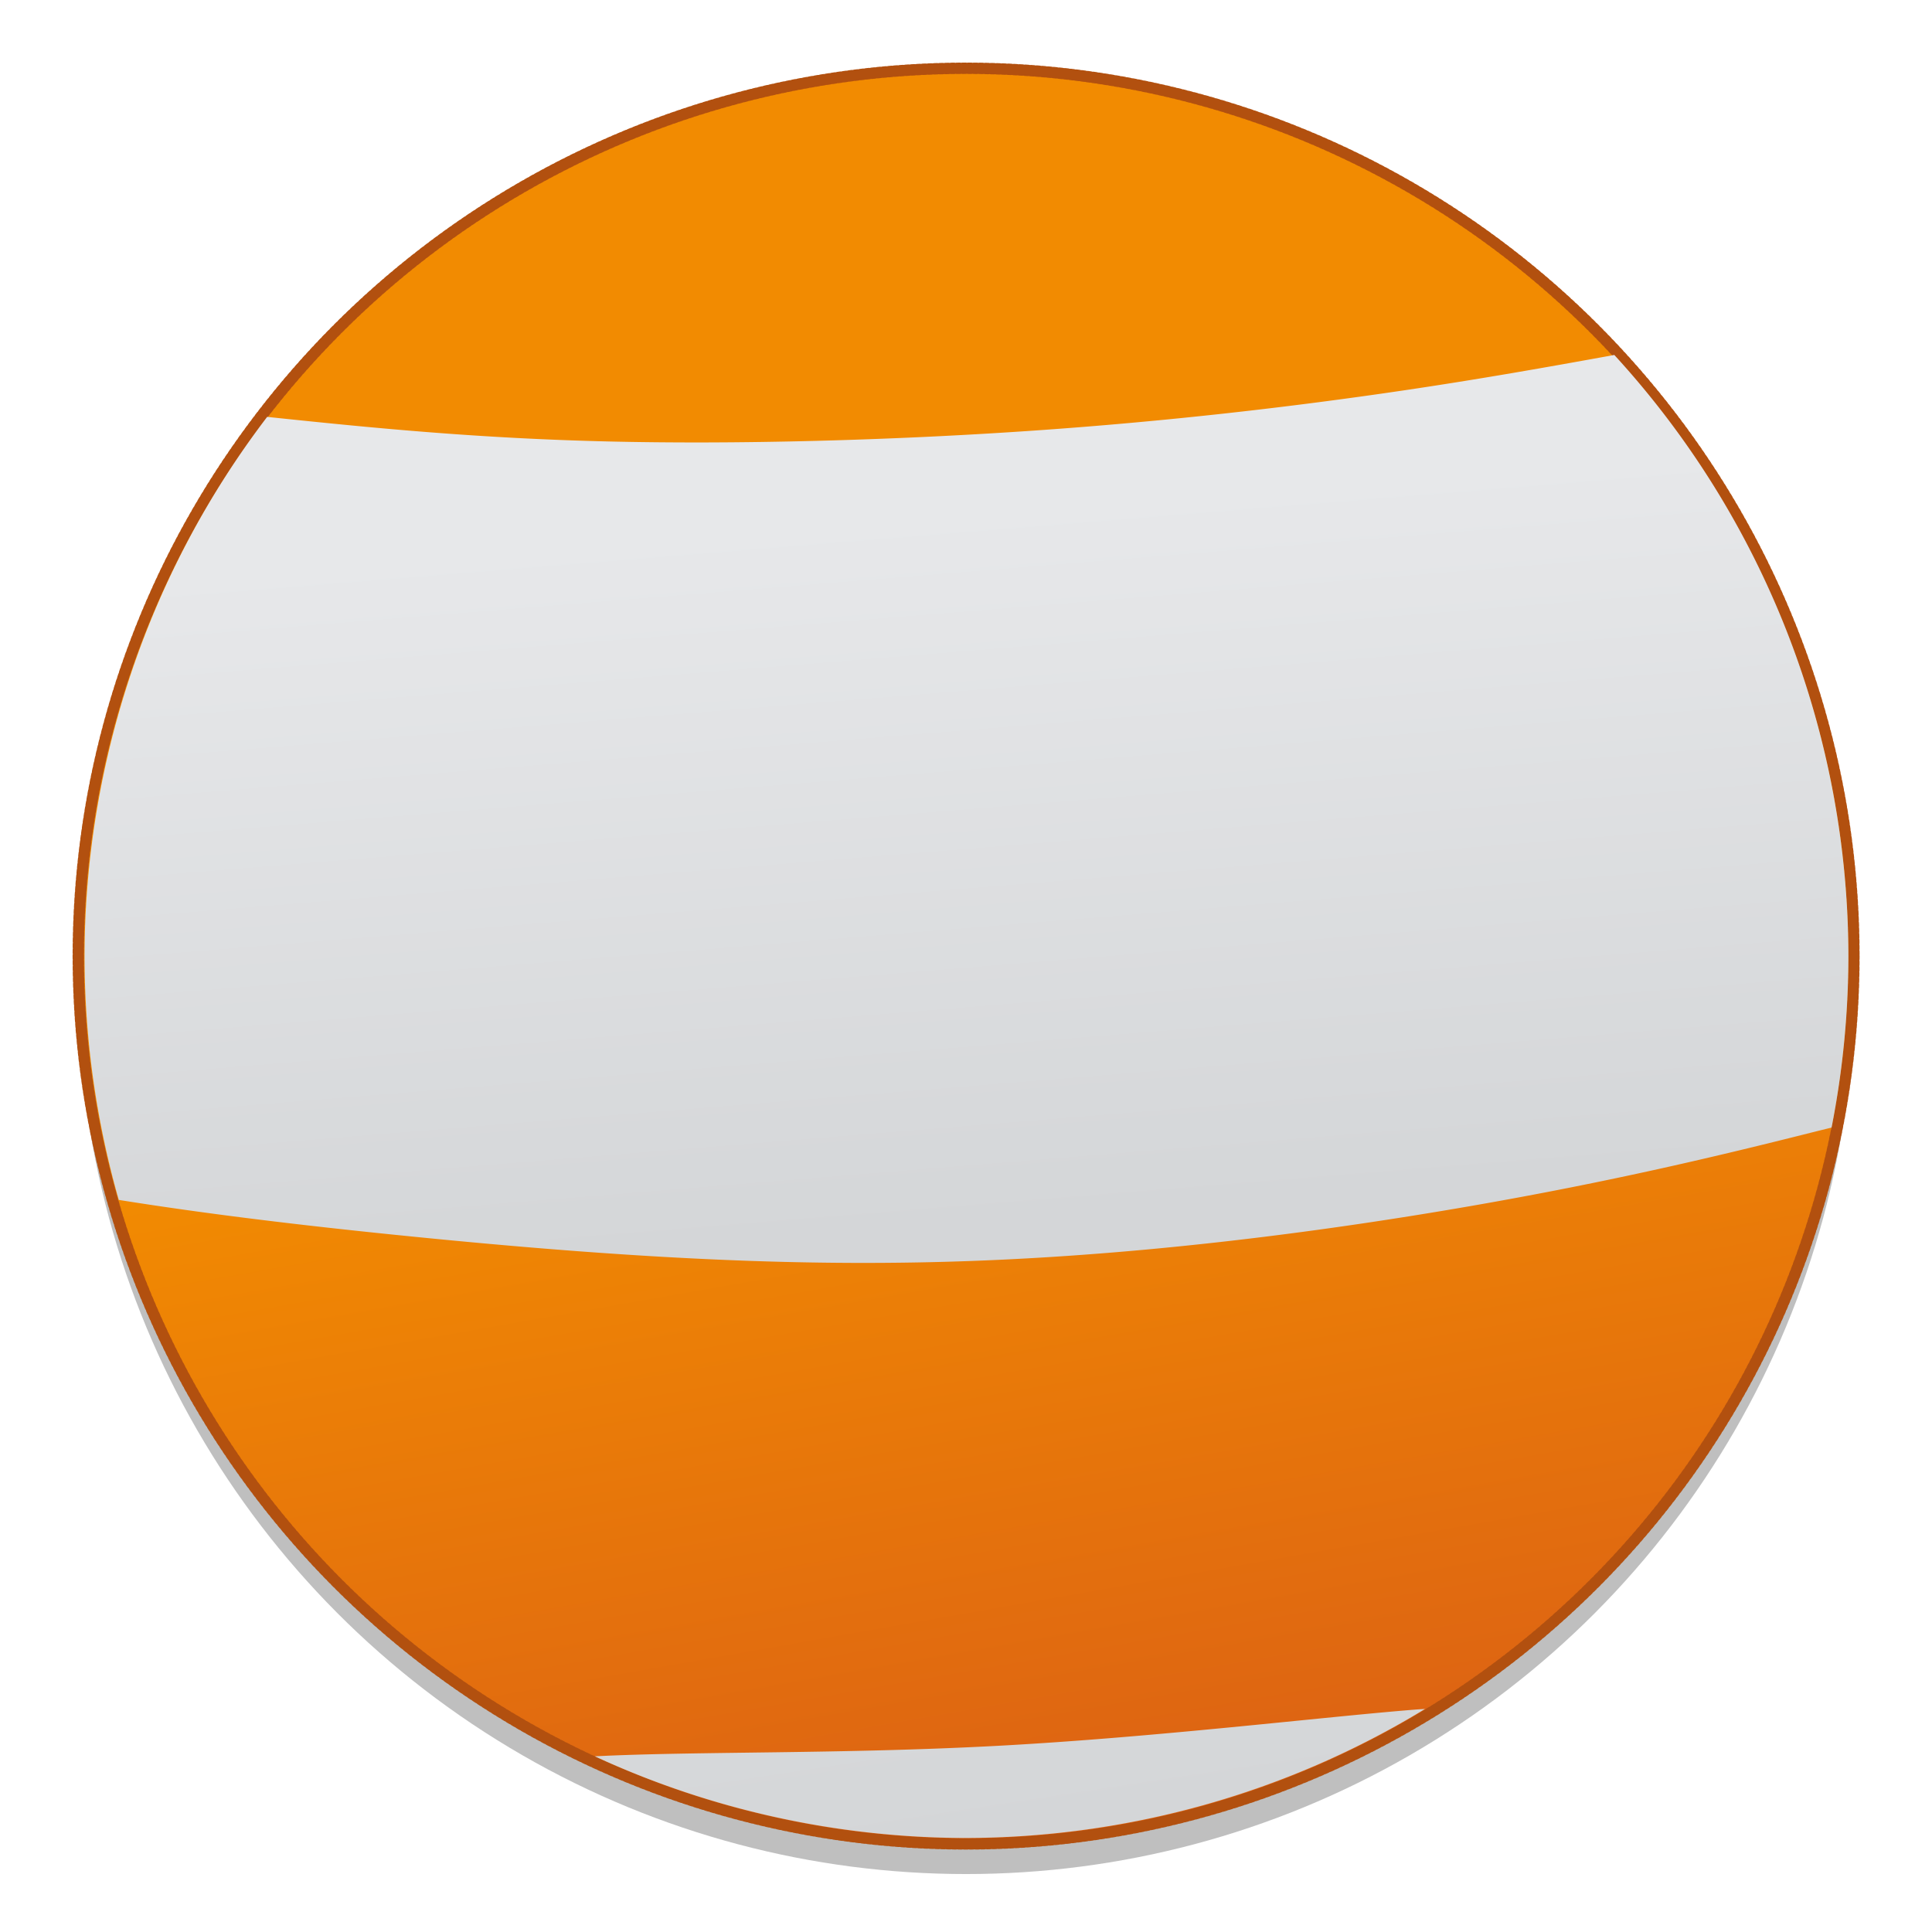 <?xml version="1.0" encoding="UTF-8" standalone="no"?>
<!-- Created with Inkscape (http://www.inkscape.org/) -->

<svg
   xmlns:osb="http://www.openswatchbook.org/uri/2009/osb"
   xmlns:dc="http://purl.org/dc/elements/1.1/"
   xmlns:cc="http://creativecommons.org/ns#"
   xmlns:rdf="http://www.w3.org/1999/02/22-rdf-syntax-ns#"
   xmlns:svg="http://www.w3.org/2000/svg"
   xmlns="http://www.w3.org/2000/svg"
   xmlns:xlink="http://www.w3.org/1999/xlink"
   xmlns:sodipodi="http://sodipodi.sourceforge.net/DTD/sodipodi-0.dtd"
   xmlns:inkscape="http://www.inkscape.org/namespaces/inkscape"
   width="128"
   height="128"
   viewBox="0 0 33.867 33.867"
   version="1.1"
   id="svg8"
   inkscape:version="0.92.3 (2405546, 2018-03-11)"
   sodipodi:docname="vlc.svg">
  <defs
     id="defs2">
    <linearGradient
       inkscape:collect="always"
       id="linearGradient2628">
      <stop
         id="stop2626"
         offset="0"
         style="stop-color:#f28b01;stop-opacity:1" />
      <stop
         id="stop2624"
         offset="1"
         style="stop-color:#dd6313;stop-opacity:1" />
    </linearGradient>
    <linearGradient
       osb:paint="solid"
       id="linearGradient6987">
      <stop
         id="stop6985"
         offset="0"
         style="stop-color:#77d2fb;stop-opacity:1;" />
    </linearGradient>
    <linearGradient
       inkscape:collect="always"
       xlink:href="#linearGradient2628"
       id="linearGradient1130"
       gradientUnits="userSpaceOnUse"
       gradientTransform="matrix(1.042,0,0,1.042,-36.331,170.13)"
       x1="49.597"
       y1="106.931"
       x2="51.833"
       y2="119.665" />
    <linearGradient
       id="linearGradient1340"
       inkscape:collect="always">
      <stop
         id="stop1336"
         offset="0"
         style="stop-color:#e7e8ea;stop-opacity:1" />
      <stop
         id="stop1338"
         offset="1"
         style="stop-color:#d4d6d8;stop-opacity:1" />
    </linearGradient>
    <linearGradient
       inkscape:collect="always"
       xlink:href="#linearGradient1340"
       id="linearGradient2607"
       gradientUnits="userSpaceOnUse"
       gradientTransform="matrix(1.021,0,0,0.997,-35.305,175.453)"
       x1="49.072"
       y1="100.365"
       x2="52.153"
       y2="120.116" />
    <linearGradient
       inkscape:collect="always"
       xlink:href="#linearGradient1340"
       id="linearGradient2622"
       x1="61.22"
       y1="33.691"
       x2="65.016"
       y2="80.652"
       gradientUnits="userSpaceOnUse"
       gradientTransform="matrix(0.263,0,0,0.265,0.12,263.133)" />
  </defs>
  <sodipodi:namedview
     id="base"
     pagecolor="#ffffff"
     bordercolor="#666666"
     borderopacity="1.0"
     inkscape:pageopacity="0.0"
     inkscape:pageshadow="2"
     inkscape:zoom="3.3796876"
     inkscape:cx="32.321052"
     inkscape:cy="96.009027"
     inkscape:document-units="mm"
     inkscape:current-layer="layer1"
     showgrid="false"
     units="px"
     inkscape:window-width="1600"
     inkscape:window-height="837"
     inkscape:window-x="0"
     inkscape:window-y="30"
     inkscape:window-maximized="1" />
  <g
     inkscape:label="Layer 1"
     inkscape:groupmode="layer"
     id="layer1"
     transform="translate(0,-263.133)">
    <g
       id="g842"
       transform="matrix(0.997,0,0,0.997,0.053,0.93)">
      <circle
         style="opacity:0.25;fill:#000000;fill-opacity:1;fill-rule:nonzero;stroke:none;stroke-width:0.2;stroke-linecap:round;stroke-miterlimit:4;stroke-dasharray:0.05, 0.05;stroke-dashoffset:0;stroke-opacity:1"
         id="circle1140"
         cx="16.933"
         cy="280.332"
         r="15.61" />
      <circle
         r="15.61"
         cy="279.802"
         cx="16.933"
         id="circle1128"
         style="opacity:1;fill:url(#linearGradient1130);fill-opacity:1;fill-rule:nonzero;stroke:#b2500f;stroke-width:0.2;stroke-linecap:round;stroke-miterlimit:4;stroke-dasharray:0.05, 0.05;stroke-dashoffset:0;stroke-opacity:1" />
      <g
         transform="matrix(0.355,0,0,0.356,-133.284,34.202)"
         id="layer1-4-9"
         inkscape:label="Capa 1"
         inkscape:transform-center-x="5.4653607"
         inkscape:transform-center-y="-9.4924686"
         style="stroke-width:4.084">
        <g
           transform="translate(0.42,0.035)"
           inkscape:label="Capa 1"
           id="layer1-3-65-0"
           style="stroke-width:4.084" />
      </g>
      <g
         transform="matrix(0.355,0,0,0.356,-133.284,34.218)"
         id="layer1-4"
         inkscape:label="Capa 1"
         inkscape:transform-center-x="5.4653607"
         inkscape:transform-center-y="-9.4924686"
         style="stroke-width:4.084">
        <g
           transform="translate(0.42,0.035)"
           inkscape:label="Capa 1"
           id="layer1-3-65"
           style="stroke-width:4.084" />
      </g>
      <path
         inkscape:connector-curvature="0"
         id="circle2592"
         d="m 28.331,269.233 c -1.188,0.216 -2.371,0.426 -3.724,0.626 -1.889,0.279 -4.117,0.543 -6.572,0.71 -2.454,0.167 -5.134,0.238 -7.388,0.185 -2.254,-0.053 -4.082,-0.231 -5.838,-0.415 -0.055,-0.006 -0.11,-0.011 -0.165,-0.017 a 15.506,15.61 0 0 0 -3.211,9.48 15.506,15.61 0 0 0 0.602,4.287 c 1.603,0.257 3.284,0.453 4.82,0.61 4.235,0.433 7.35,0.581 10.416,0.454 3.066,-0.127 6.079,-0.53 8.533,-0.956 2.454,-0.426 4.35,-0.878 5.991,-1.292 0.123,-0.031 0.234,-0.058 0.355,-0.088 a 15.506,15.61 0 0 0 0.296,-3.014 15.506,15.61 0 0 0 -4.115,-10.569 z"
         style="opacity:1;fill:url(#linearGradient2622);fill-opacity:1;fill-rule:nonzero;stroke:none;stroke-width:0.2;stroke-linecap:round;stroke-miterlimit:4;stroke-dasharray:0.05, 0.05;stroke-dashoffset:0;stroke-opacity:1" />
      <path
         inkscape:connector-curvature="0"
         id="circle2601"
         d="m 25.004,293.039 c -0.058,0.004 -0.106,0.006 -0.167,0.011 -1.656,0.132 -4.548,0.485 -7.303,0.635 -2.756,0.15 -5.375,0.097 -7.126,0.187 -0.001,5e-5 -0.002,-6e-5 -0.003,0 a 15.302,14.934 0 0 0 6.505,1.436 15.302,14.934 0 0 0 8.094,-2.27 z"
         style="opacity:1;fill:url(#linearGradient2607);fill-opacity:1;fill-rule:nonzero;stroke:none;stroke-width:0.194;stroke-linecap:round;stroke-miterlimit:4;stroke-dasharray:0.048, 0.048;stroke-dashoffset:0;stroke-opacity:1" />
    </g>
  </g>
</svg>
